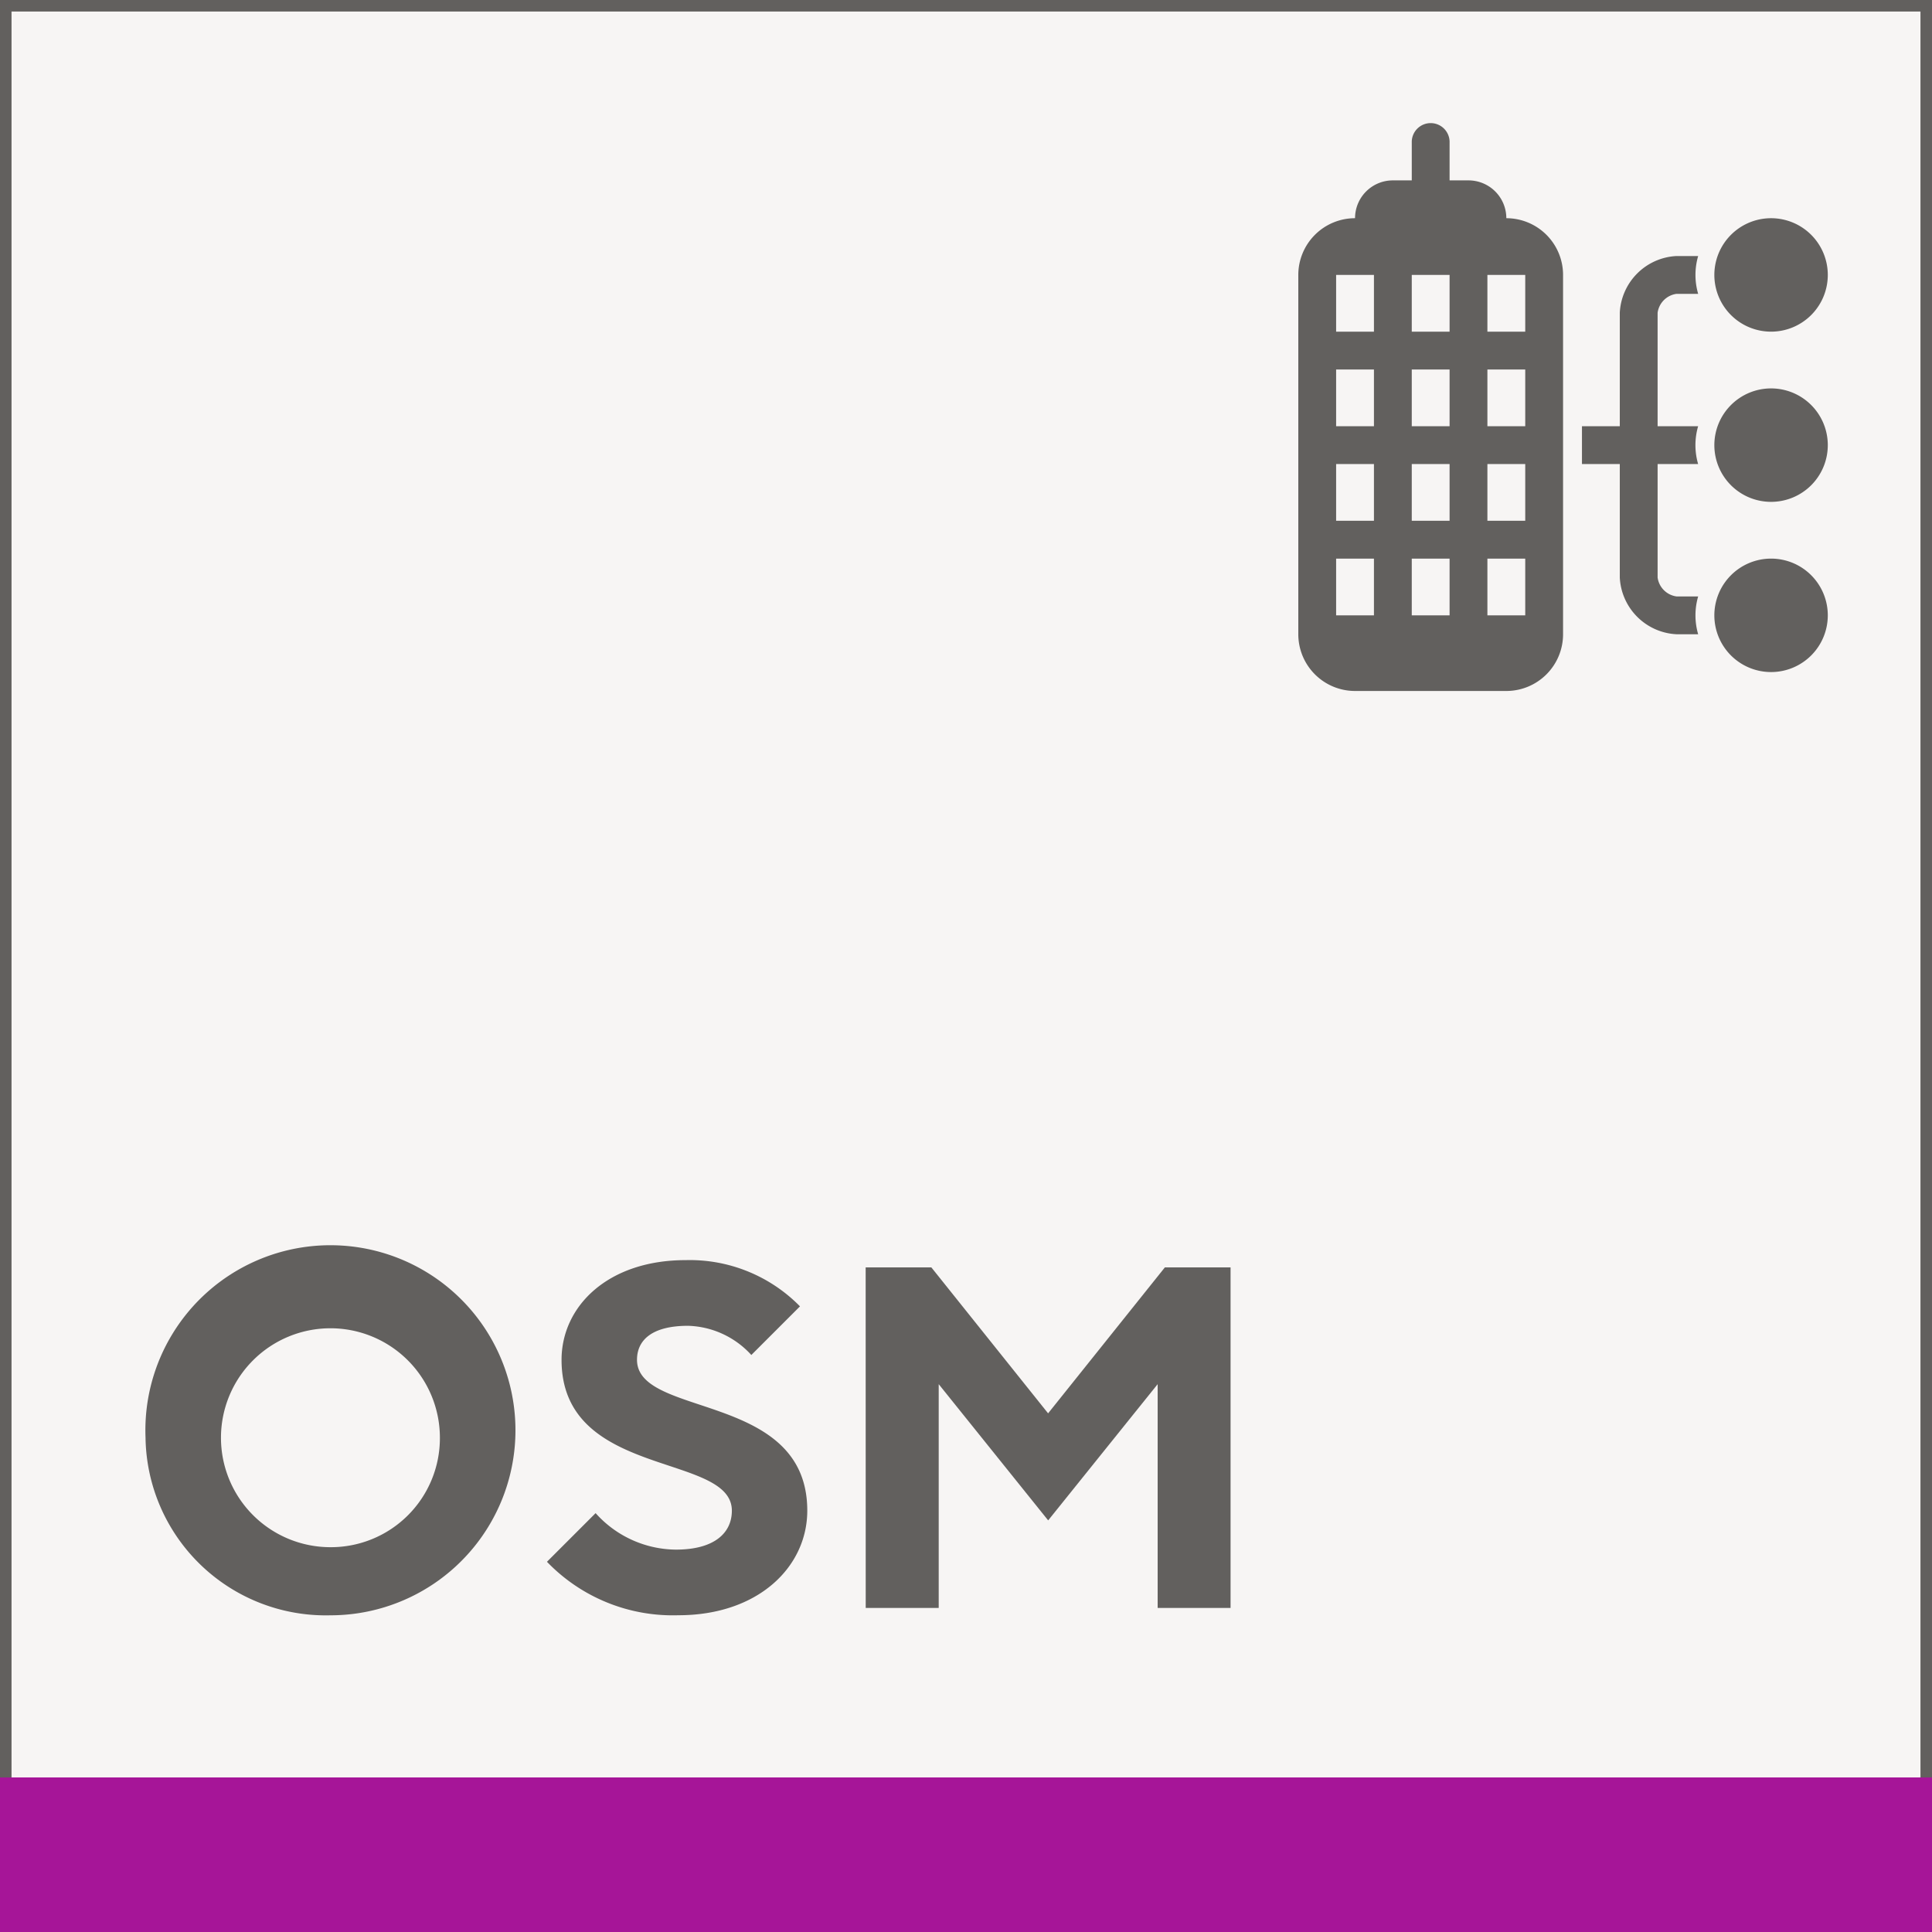 <svg xmlns="http://www.w3.org/2000/svg" width="125" height="125" viewBox="0 0 125 125"><defs><style>.a{fill:#f7f5f4;}.b{fill:#62605e;}.c{fill:#a61598;}</style></defs><g transform="translate(-851 -447)"><rect class="a" width="125" height="125" transform="translate(851 447)"/><path class="b" d="M976,572H851V447H976Zm-124.254-.746H975.254V447.746H851.746Z"/><path class="b" d="M860.416,540.02a11.972,11.972,0,1,1,11.962,11.49A11.663,11.663,0,0,1,860.416,540.02Zm19.045,0a7.082,7.082,0,1,0-7.083,7.083A7.054,7.054,0,0,0,879.461,540.02Z"/><path class="b" d="M886.388,548.047l3.148-3.148a7.04,7.04,0,0,0,5.194,2.361c2.518,0,3.621-1.1,3.621-2.519,0-3.777-11.019-2.046-11.019-9.758,0-3.462,2.991-6.453,8.027-6.453a9.994,9.994,0,0,1,7.4,2.991l-3.148,3.147a5.749,5.749,0,0,0-4.092-1.889c-2.361,0-3.305.945-3.305,2.2,0,3.778,11.017,2.046,11.017,9.758,0,3.62-3.148,6.769-8.341,6.769A11.294,11.294,0,0,1,886.388,548.047Z"/><path class="b" d="M907.008,529h4.25l7.554,9.443L926.367,529h4.25v22.035H925.9v-14.48l-7.084,8.814-7.082-8.814v14.48h-4.722Z"/><path class="b" d="M948.459,461.118a2.447,2.447,0,0,0-2.447-2.447h-1.224v-2.447a1.224,1.224,0,1,0-2.447,0v2.447h-1.223a2.446,2.446,0,0,0-2.447,2.447,3.671,3.671,0,0,0-3.671,3.67v23.248a3.671,3.671,0,0,0,3.671,3.67h9.788a3.671,3.671,0,0,0,3.671-3.67V464.788A3.671,3.671,0,0,0,948.459,461.118Zm13.459,25.694a3.67,3.67,0,1,0,3.671-3.67A3.672,3.672,0,0,0,961.918,486.812Zm0-22.024a3.67,3.67,0,1,0,3.671-3.67A3.672,3.672,0,0,0,961.918,464.788Zm-1.049,12.236a4.363,4.363,0,0,1,0-2.447h-2.622v-7.342a1.43,1.43,0,0,1,1.224-1.223h1.4a4.363,4.363,0,0,1,0-2.447h-1.4a3.867,3.867,0,0,0-3.671,3.67v7.342h-2.447v2.447H955.8v7.341a3.867,3.867,0,0,0,3.671,3.671h1.4a4.363,4.363,0,0,1,0-2.447h-1.4a1.43,1.43,0,0,1-1.224-1.224v-7.341Zm1.049-1.224a3.67,3.67,0,1,0,3.671-3.67A3.672,3.672,0,0,0,961.918,475.8Zm-17.13-11.012v3.671h-2.447v-3.671Zm-2.447,9.789v-3.671h2.447v3.671Zm2.447,2.447v3.67h-2.447v-3.67Zm-7.341-12.236h2.447v3.671h-2.447Zm0,6.118h2.447v3.671h-2.447Zm0,6.118h2.447v3.67h-2.447Zm0,9.788v-3.67h2.447v3.67Zm4.894,0v-3.67h2.447v3.67Zm7.342,0h-2.448v-3.67h2.448Zm0-6.118h-2.448v-3.67h2.448Zm0-6.117h-2.448v-3.671h2.448Zm0-6.118h-2.448v-3.671h2.448Z"/><rect class="c" width="125" height="10" transform="translate(851 562)"/></g></svg>